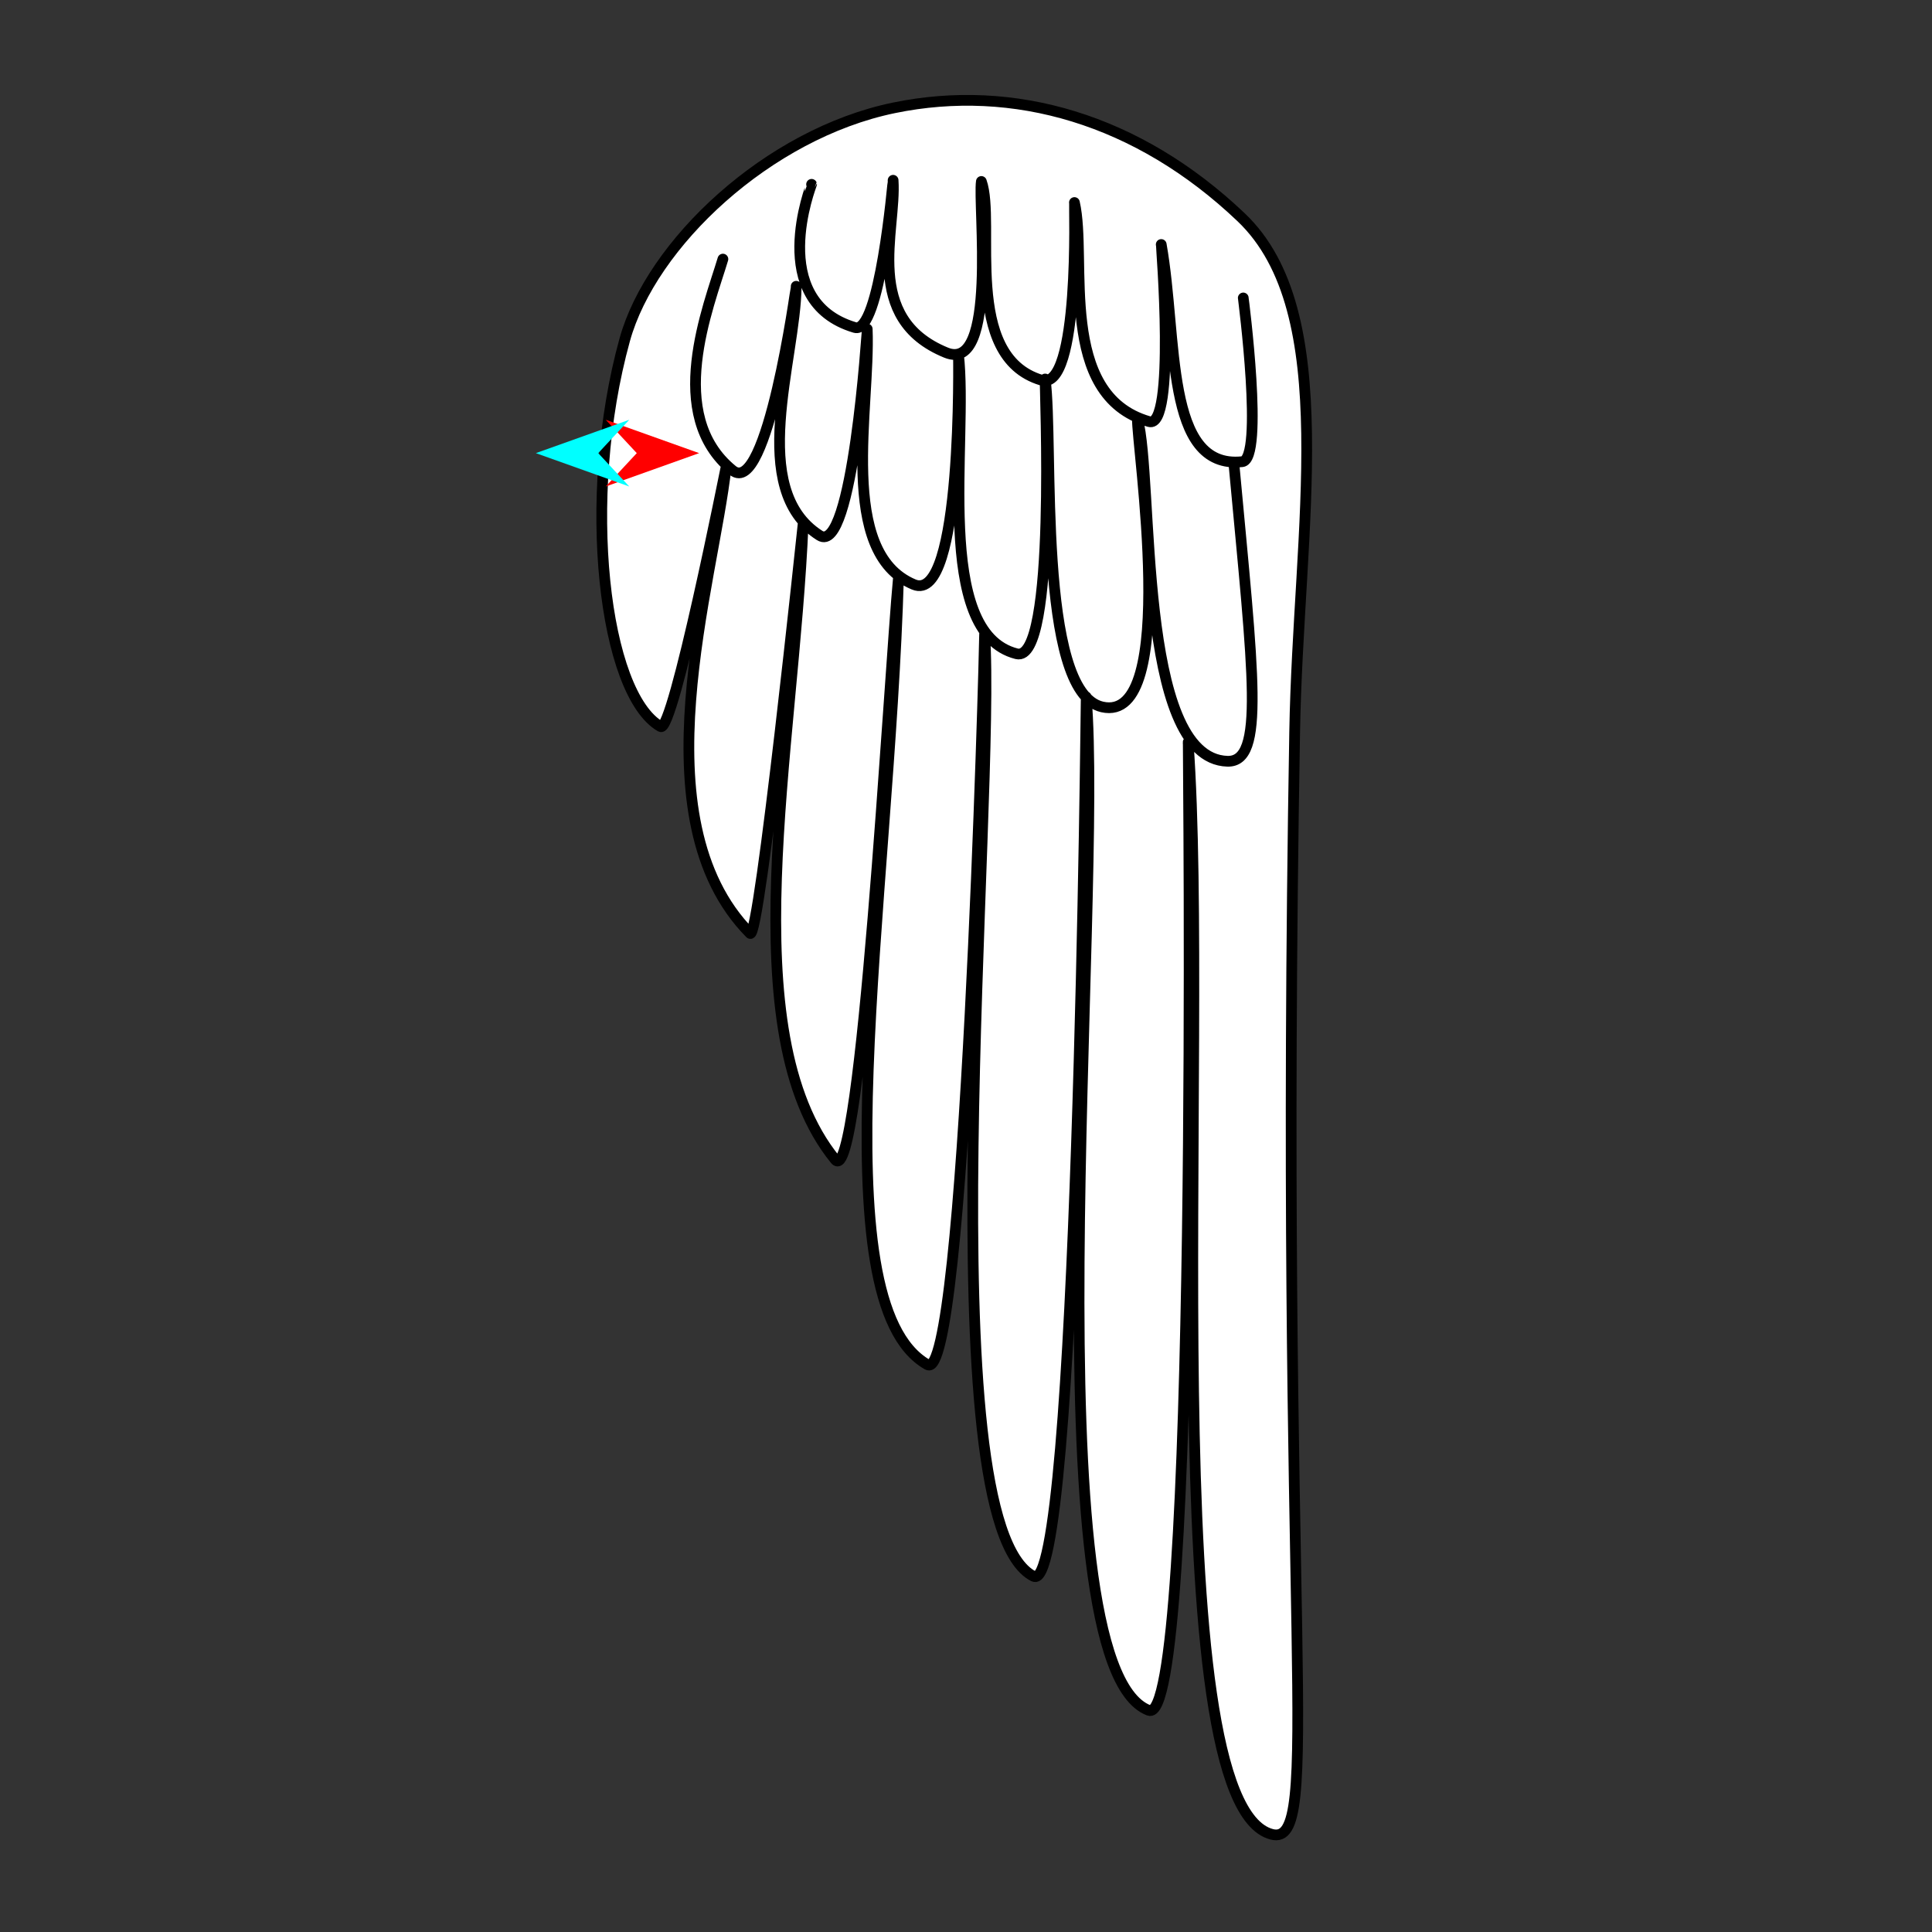 <?xml version="1.0" encoding="utf-8"?>
<!-- Generator: Moho 13.5 build 20210422 -->
<!DOCTYPE svg PUBLIC "-//W3C//DTD SVG 1.1//EN" "http://www.w3.org/Graphics/SVG/1.1/DTD/svg11.dtd">
<svg version="1.1" id="Frame_0" xmlns="http://www.w3.org/2000/svg" xmlns:xlink="http://www.w3.org/1999/xlink" width="720px" height="720px">
<rect width="100%" height="100%" fill="#333333" stroke="none"/>
<g id="wing_angel">
<g id="wing_angel">
<path fill="#ffffff" fill-rule="evenodd" stroke="none" d="M 473.928 683.593 C 429.620 672.034 450.971 390.718 442.789 276.628 C 442.782 276.663 446.874 644.598 428.100 637.391 C 383.635 620.322 411.211 334.581 404.783 259.680 C 404.777 259.713 401.678 595.748 385.189 587.439 C 345.101 567.239 371.297 297.310 366.936 236.183 C 366.907 243.098 359.614 516.509 345.635 508.569 C 304.696 485.315 331.335 336.190 334.844 215.095 C 331.334 251.964 320.900 444.035 311.264 432.164 C 272.355 384.230 295.790 279.455 299.300 195.214 C 299.299 195.229 282.986 351.332 279.553 347.849 C 237.141 304.826 265.925 217.215 270.606 173.922 C 270.603 173.932 250.840 273.438 246.197 270.786 C 225.079 258.728 216.400 185.994 232.819 126.625 C 242.708 90.868 286.161 49.854 333.196 40.183 C 377.681 31.038 423.985 44.294 462.524 80.956 C 499.687 116.310 483.792 196.653 482.483 272.750 C 476.666 610.994 493.315 688.650 473.928 683.593 Z"/>
<path fill="none" stroke="#000000" stroke-width="4" stroke-linecap="round" stroke-linejoin="round" d="M 462.939 172.059 C 471.155 171.209 463.330 111.047 463.330 111.040 M 432.756 91.116 C 438.983 126.186 433.858 175.070 462.939 172.059 M 428.247 157.121 C 438.234 159.985 432.755 91.123 432.756 91.116 M 400.408 75.477 C 405.310 96.601 393.683 147.209 428.247 157.121 M 388.126 141.674 C 402.604 146.005 400.309 76.008 400.408 75.477 M 365.727 67.627 C 371.224 83.021 358.340 132.761 388.126 141.674 M 352.590 131.421 C 371.910 139.300 364.420 76.481 365.727 67.627 M 332.837 67.185 C 334.115 85.974 321.253 118.642 352.590 131.421 M 318.591 122.058 C 327.876 124.804 332.835 67.190 332.837 67.185 M 302.453 68.696 C 302.455 68.701 285.290 112.209 318.591 122.058 M 457.421 283.697 C 471.456 284.108 467.171 251.774 459.909 173.532 M 423.891 155.989 C 430.116 178.505 423.462 282.702 457.421 283.697 M 410.749 263.454 C 439.820 270.094 423.446 165.287 423.891 155.989 M 389.501 141.241 C 392.752 165.105 386.266 257.861 410.749 263.454 M 378.848 243.640 C 394.001 247.484 389.261 143.540 389.501 141.241 M 357.189 131.982 C 360.901 164.441 347.530 235.694 378.848 243.640 M 340.541 217.828 C 358.944 225.520 357.187 131.991 357.189 131.982 M 323.190 122.619 C 324.384 152.225 311.920 205.866 340.541 217.828 M 305.434 199.545 C 317.809 207.427 323.188 122.627 323.190 122.619 M 296.720 106.686 C 296.438 134.257 278.290 182.257 305.434 199.545 M 272.980 175.272 C 285.912 185.785 296.717 106.693 296.720 106.686 M 269.405 96.562 C 264.075 114.333 247.551 154.600 272.980 175.272 M 482.483 272.750 C 476.666 610.994 493.315 688.650 473.928 683.593 C 429.620 672.034 450.971 390.718 442.789 276.628 C 442.782 276.663 446.874 644.598 428.100 637.391 C 383.635 620.322 411.211 334.581 404.783 259.680 C 404.777 259.713 401.678 595.748 385.189 587.439 C 345.101 567.239 371.297 297.310 366.936 236.183 C 366.907 243.098 359.614 516.509 345.635 508.569 C 304.696 485.315 331.335 336.190 334.844 215.095 C 331.334 251.964 320.900 444.035 311.264 432.164 C 272.355 384.230 295.790 279.455 299.300 195.214 C 299.299 195.229 282.986 351.332 279.553 347.849 C 237.141 304.826 265.925 217.215 270.606 173.922 C 270.603 173.932 250.840 273.438 246.197 270.786 C 225.079 258.728 216.400 185.994 232.819 126.625 C 242.708 90.868 286.161 49.854 333.196 40.183 C 377.681 31.038 423.985 44.294 462.524 80.956 C 499.687 116.310 483.792 196.653 482.483 272.750 "/>
</g>
<g id="specs_3">
<path fill="#ff0000" fill-rule="evenodd" stroke="none" d="M 260.551 168.870 C 260.547 168.872 225.742 181.302 225.738 181.303 C 225.739 181.302 237.305 168.872 237.306 168.870 C 237.305 168.869 225.739 156.439 225.738 156.438 C 225.742 156.439 260.547 168.869 260.551 168.870 Z"/>
<path fill="#00ffff" fill-rule="evenodd" stroke="none" d="M 199.697 168.870 C 199.700 168.872 234.506 181.302 234.510 181.303 C 234.508 181.302 222.942 168.872 222.941 168.870 C 222.942 168.869 234.508 156.439 234.510 156.438 C 234.506 156.439 199.700 168.869 199.697 168.870 Z"/>
</g>
</g>
</svg>
